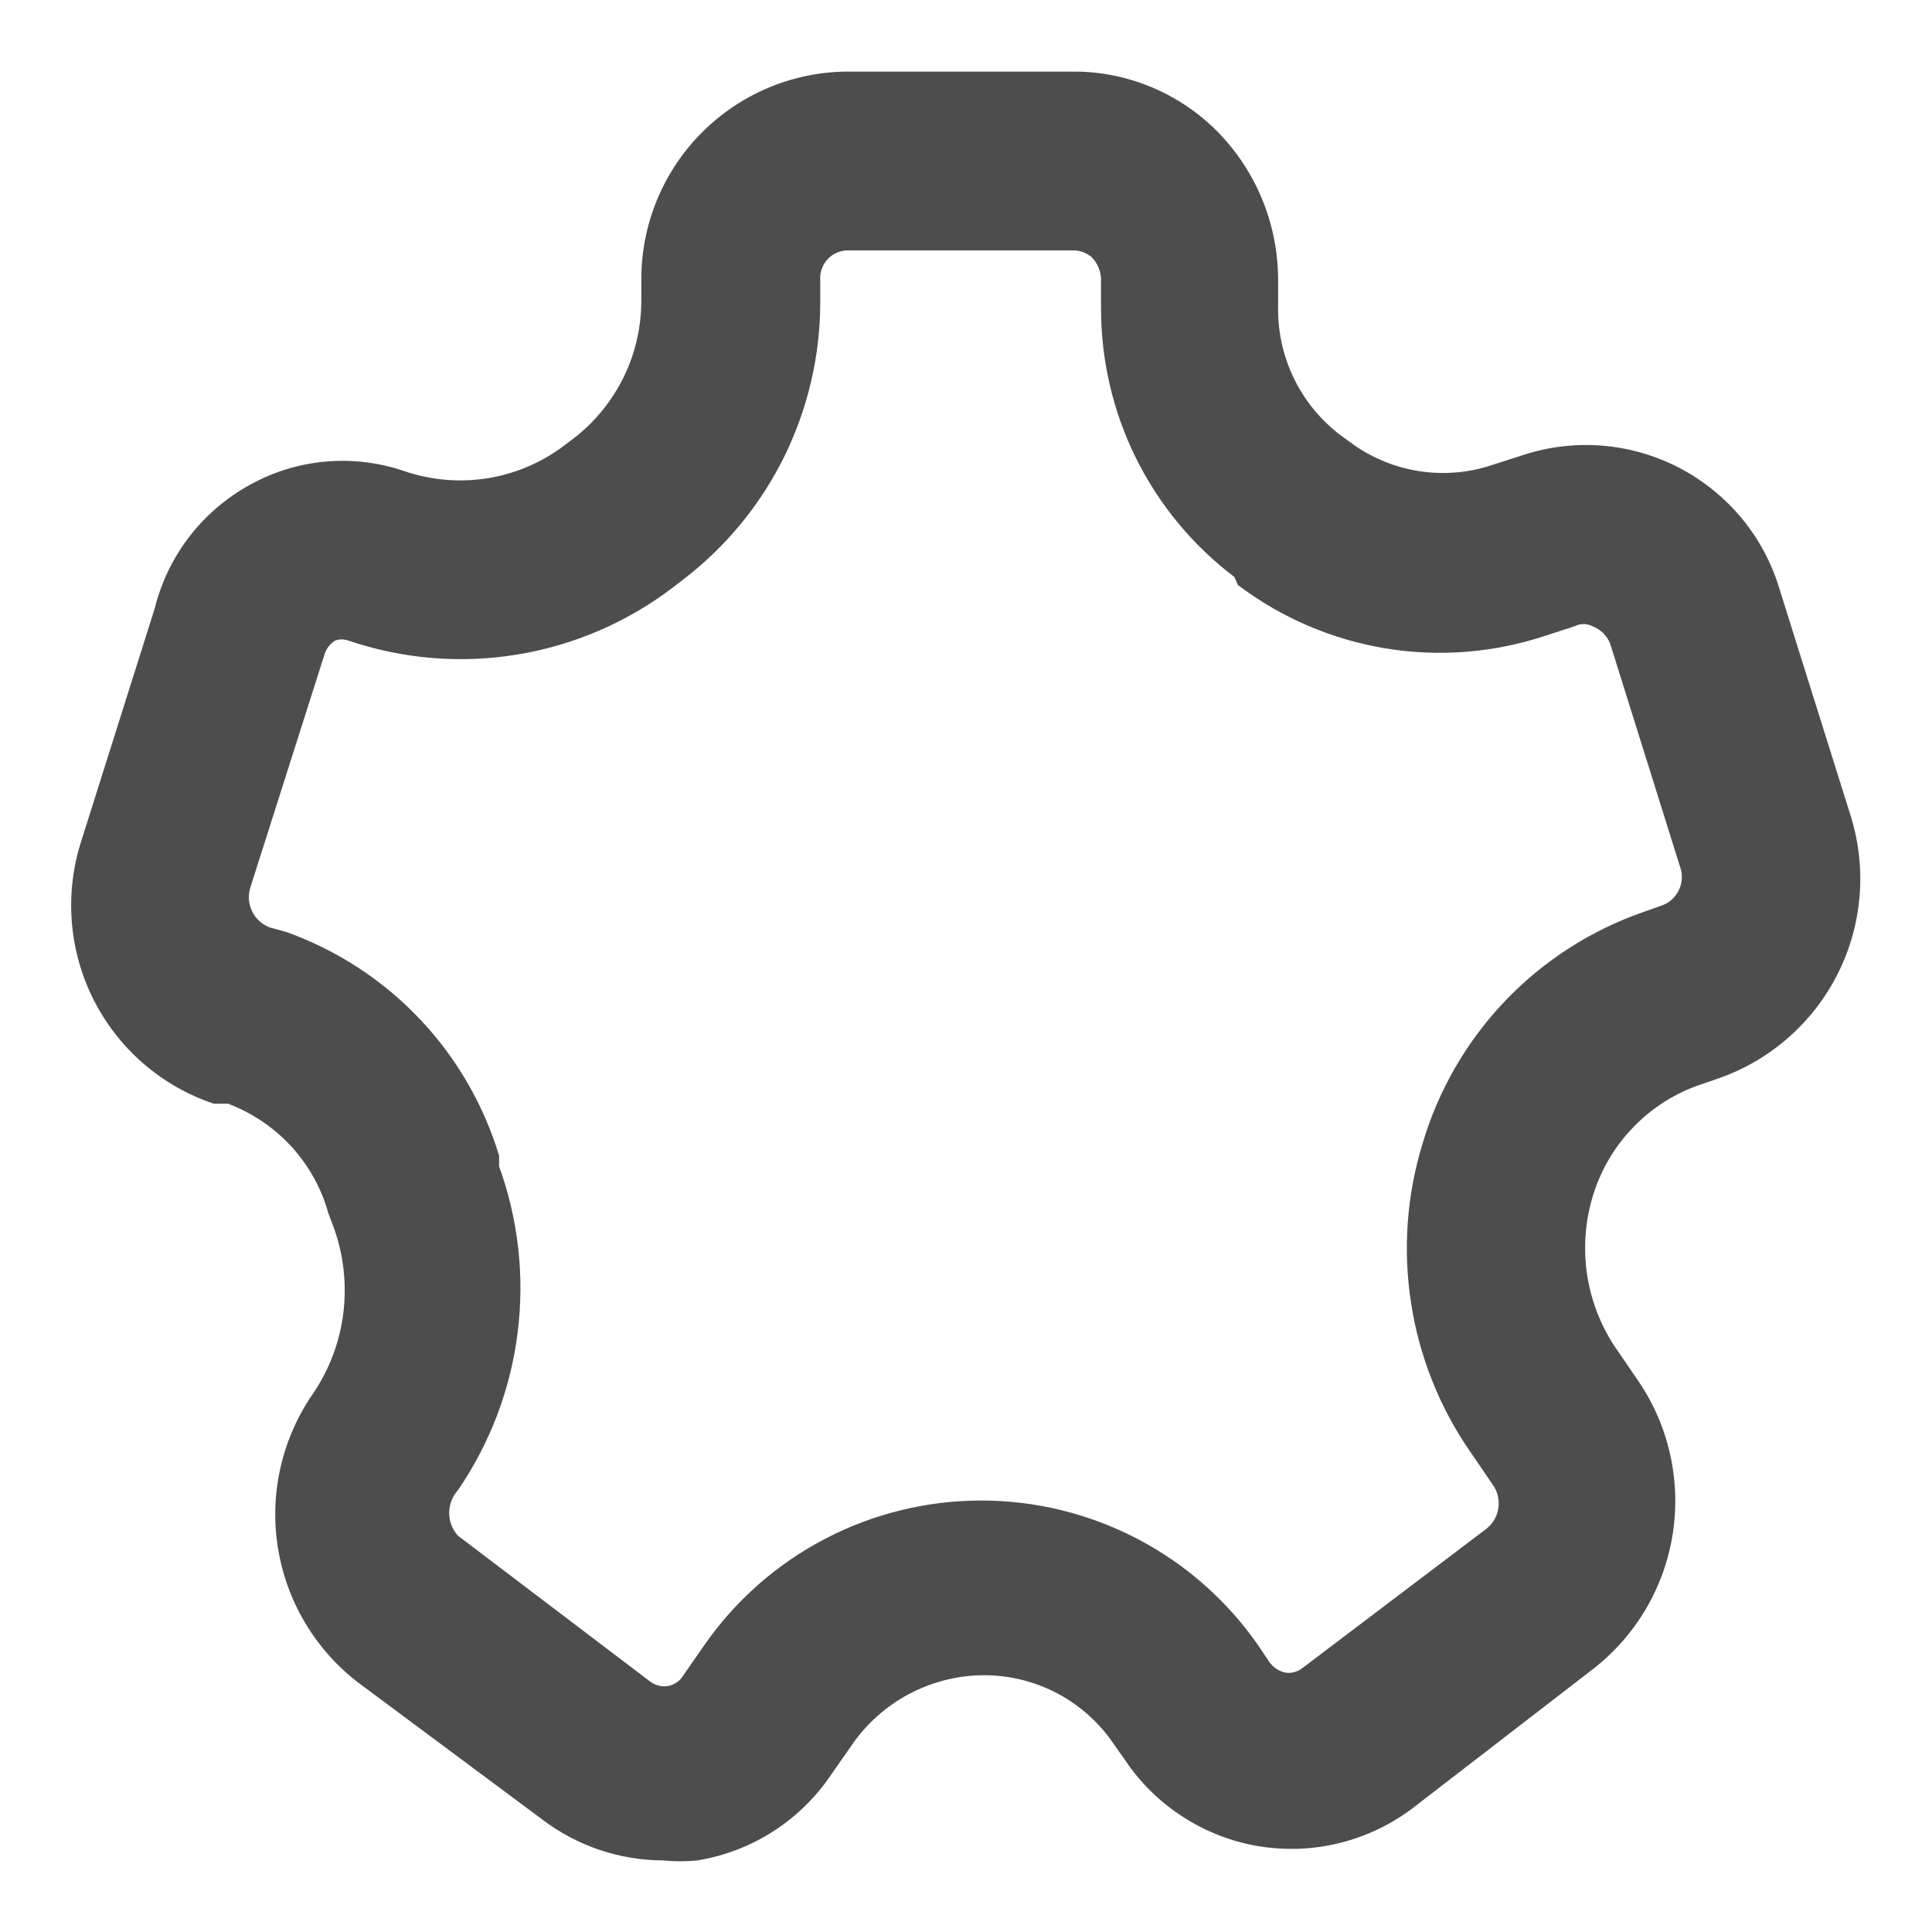 <svg width="18" height="18" viewBox="0 0 18 18" fill="none" xmlns="http://www.w3.org/2000/svg">
<path d="M6.175 17.333C5.768 17.331 5.373 17.197 5.05 16.95L3.325 15.667C2.927 15.356 2.663 14.905 2.587 14.406C2.511 13.907 2.629 13.398 2.917 12.983C3.069 12.759 3.166 12.501 3.199 12.232C3.232 11.962 3.201 11.688 3.108 11.433L3.058 11.3C2.994 11.069 2.875 10.857 2.713 10.68C2.551 10.504 2.349 10.368 2.125 10.283H1.992C1.505 10.12 1.102 9.771 0.871 9.312C0.64 8.853 0.6 8.322 0.758 7.833L1.442 5.667C1.504 5.416 1.62 5.181 1.781 4.978C1.942 4.776 2.145 4.61 2.375 4.492C2.589 4.381 2.824 4.315 3.065 4.298C3.305 4.281 3.547 4.313 3.775 4.392C4.023 4.475 4.288 4.497 4.547 4.455C4.805 4.413 5.049 4.308 5.258 4.15L5.367 4.067C5.556 3.916 5.708 3.724 5.814 3.507C5.919 3.289 5.974 3.05 5.975 2.808V2.608C5.973 2.099 6.172 1.608 6.529 1.245C6.887 0.881 7.373 0.673 7.883 0.667H10.008C10.256 0.667 10.502 0.717 10.731 0.813C10.959 0.909 11.167 1.049 11.342 1.225C11.709 1.598 11.912 2.102 11.908 2.625V2.858C11.904 3.088 11.954 3.316 12.054 3.523C12.154 3.73 12.301 3.91 12.483 4.05L12.575 4.117C12.762 4.257 12.98 4.35 13.211 4.388C13.441 4.425 13.678 4.407 13.9 4.333L14.183 4.242C14.423 4.162 14.677 4.132 14.929 4.152C15.181 4.173 15.426 4.244 15.65 4.361C15.874 4.479 16.072 4.64 16.233 4.836C16.393 5.031 16.512 5.257 16.583 5.5L17.242 7.6C17.394 8.085 17.352 8.611 17.125 9.066C16.898 9.521 16.504 9.871 16.025 10.042L15.858 10.1C15.613 10.18 15.391 10.32 15.213 10.506C15.034 10.692 14.904 10.919 14.833 11.167C14.767 11.397 14.751 11.64 14.787 11.877C14.823 12.114 14.91 12.341 15.042 12.542L15.258 12.858C15.546 13.275 15.662 13.787 15.585 14.287C15.508 14.788 15.242 15.239 14.842 15.55L13.167 16.842C12.964 16.997 12.732 17.108 12.485 17.17C12.238 17.232 11.981 17.242 11.729 17.201C11.478 17.16 11.238 17.067 11.024 16.929C10.809 16.792 10.625 16.611 10.483 16.4L10.383 16.258C10.247 16.053 10.06 15.886 9.842 15.772C9.623 15.659 9.38 15.602 9.133 15.608C8.898 15.614 8.668 15.676 8.461 15.787C8.254 15.899 8.076 16.057 7.942 16.25L7.75 16.525C7.608 16.738 7.424 16.92 7.209 17.059C6.994 17.198 6.752 17.291 6.5 17.333C6.392 17.344 6.283 17.344 6.175 17.333ZM2.667 8.683C3.137 8.851 3.562 9.127 3.906 9.489C4.251 9.851 4.505 10.289 4.65 10.767V10.867C4.83 11.364 4.889 11.897 4.822 12.421C4.756 12.946 4.565 13.447 4.267 13.883C4.214 13.942 4.185 14.017 4.185 14.096C4.185 14.175 4.214 14.25 4.267 14.308L6.058 15.667C6.082 15.685 6.109 15.698 6.138 15.705C6.166 15.712 6.196 15.713 6.226 15.708C6.255 15.702 6.283 15.69 6.307 15.673C6.331 15.656 6.352 15.634 6.367 15.608L6.558 15.333C6.847 14.916 7.233 14.574 7.683 14.339C8.133 14.103 8.634 13.98 9.142 13.98C9.65 13.98 10.15 14.103 10.6 14.339C11.05 14.574 11.436 14.916 11.725 15.333L11.825 15.483C11.861 15.534 11.914 15.57 11.975 15.583C12.003 15.588 12.031 15.586 12.058 15.579C12.086 15.572 12.111 15.559 12.133 15.542L13.85 14.242C13.91 14.194 13.95 14.125 13.96 14.049C13.971 13.973 13.953 13.896 13.908 13.833L13.692 13.517C13.409 13.105 13.223 12.635 13.147 12.142C13.07 11.649 13.105 11.145 13.25 10.667C13.396 10.165 13.661 9.705 14.022 9.326C14.383 8.948 14.83 8.662 15.325 8.492L15.492 8.433C15.561 8.406 15.617 8.351 15.646 8.283C15.676 8.214 15.677 8.136 15.65 8.067L15 5.992C14.984 5.955 14.961 5.923 14.933 5.895C14.904 5.868 14.87 5.847 14.833 5.833C14.809 5.821 14.782 5.814 14.754 5.814C14.727 5.814 14.699 5.821 14.675 5.833L14.392 5.925C13.912 6.083 13.402 6.123 12.904 6.04C12.406 5.957 11.936 5.755 11.533 5.45L11.5 5.375C11.114 5.083 10.801 4.705 10.585 4.271C10.37 3.837 10.258 3.359 10.258 2.875V2.617C10.26 2.536 10.23 2.459 10.175 2.4C10.127 2.357 10.065 2.333 10 2.333H7.883C7.849 2.336 7.816 2.344 7.786 2.359C7.755 2.374 7.728 2.395 7.705 2.421C7.683 2.446 7.666 2.476 7.655 2.508C7.644 2.54 7.639 2.574 7.642 2.608V2.817C7.642 3.314 7.527 3.805 7.308 4.252C7.088 4.698 6.769 5.088 6.375 5.392L6.267 5.475C5.841 5.799 5.343 6.013 4.815 6.099C4.288 6.185 3.747 6.139 3.242 5.967C3.204 5.954 3.163 5.954 3.125 5.967C3.078 5.995 3.042 6.04 3.025 6.092L2.333 8.267C2.309 8.341 2.315 8.421 2.349 8.491C2.383 8.561 2.443 8.615 2.517 8.642L2.667 8.683Z" fill="#4D4D4D"/>
</svg>
